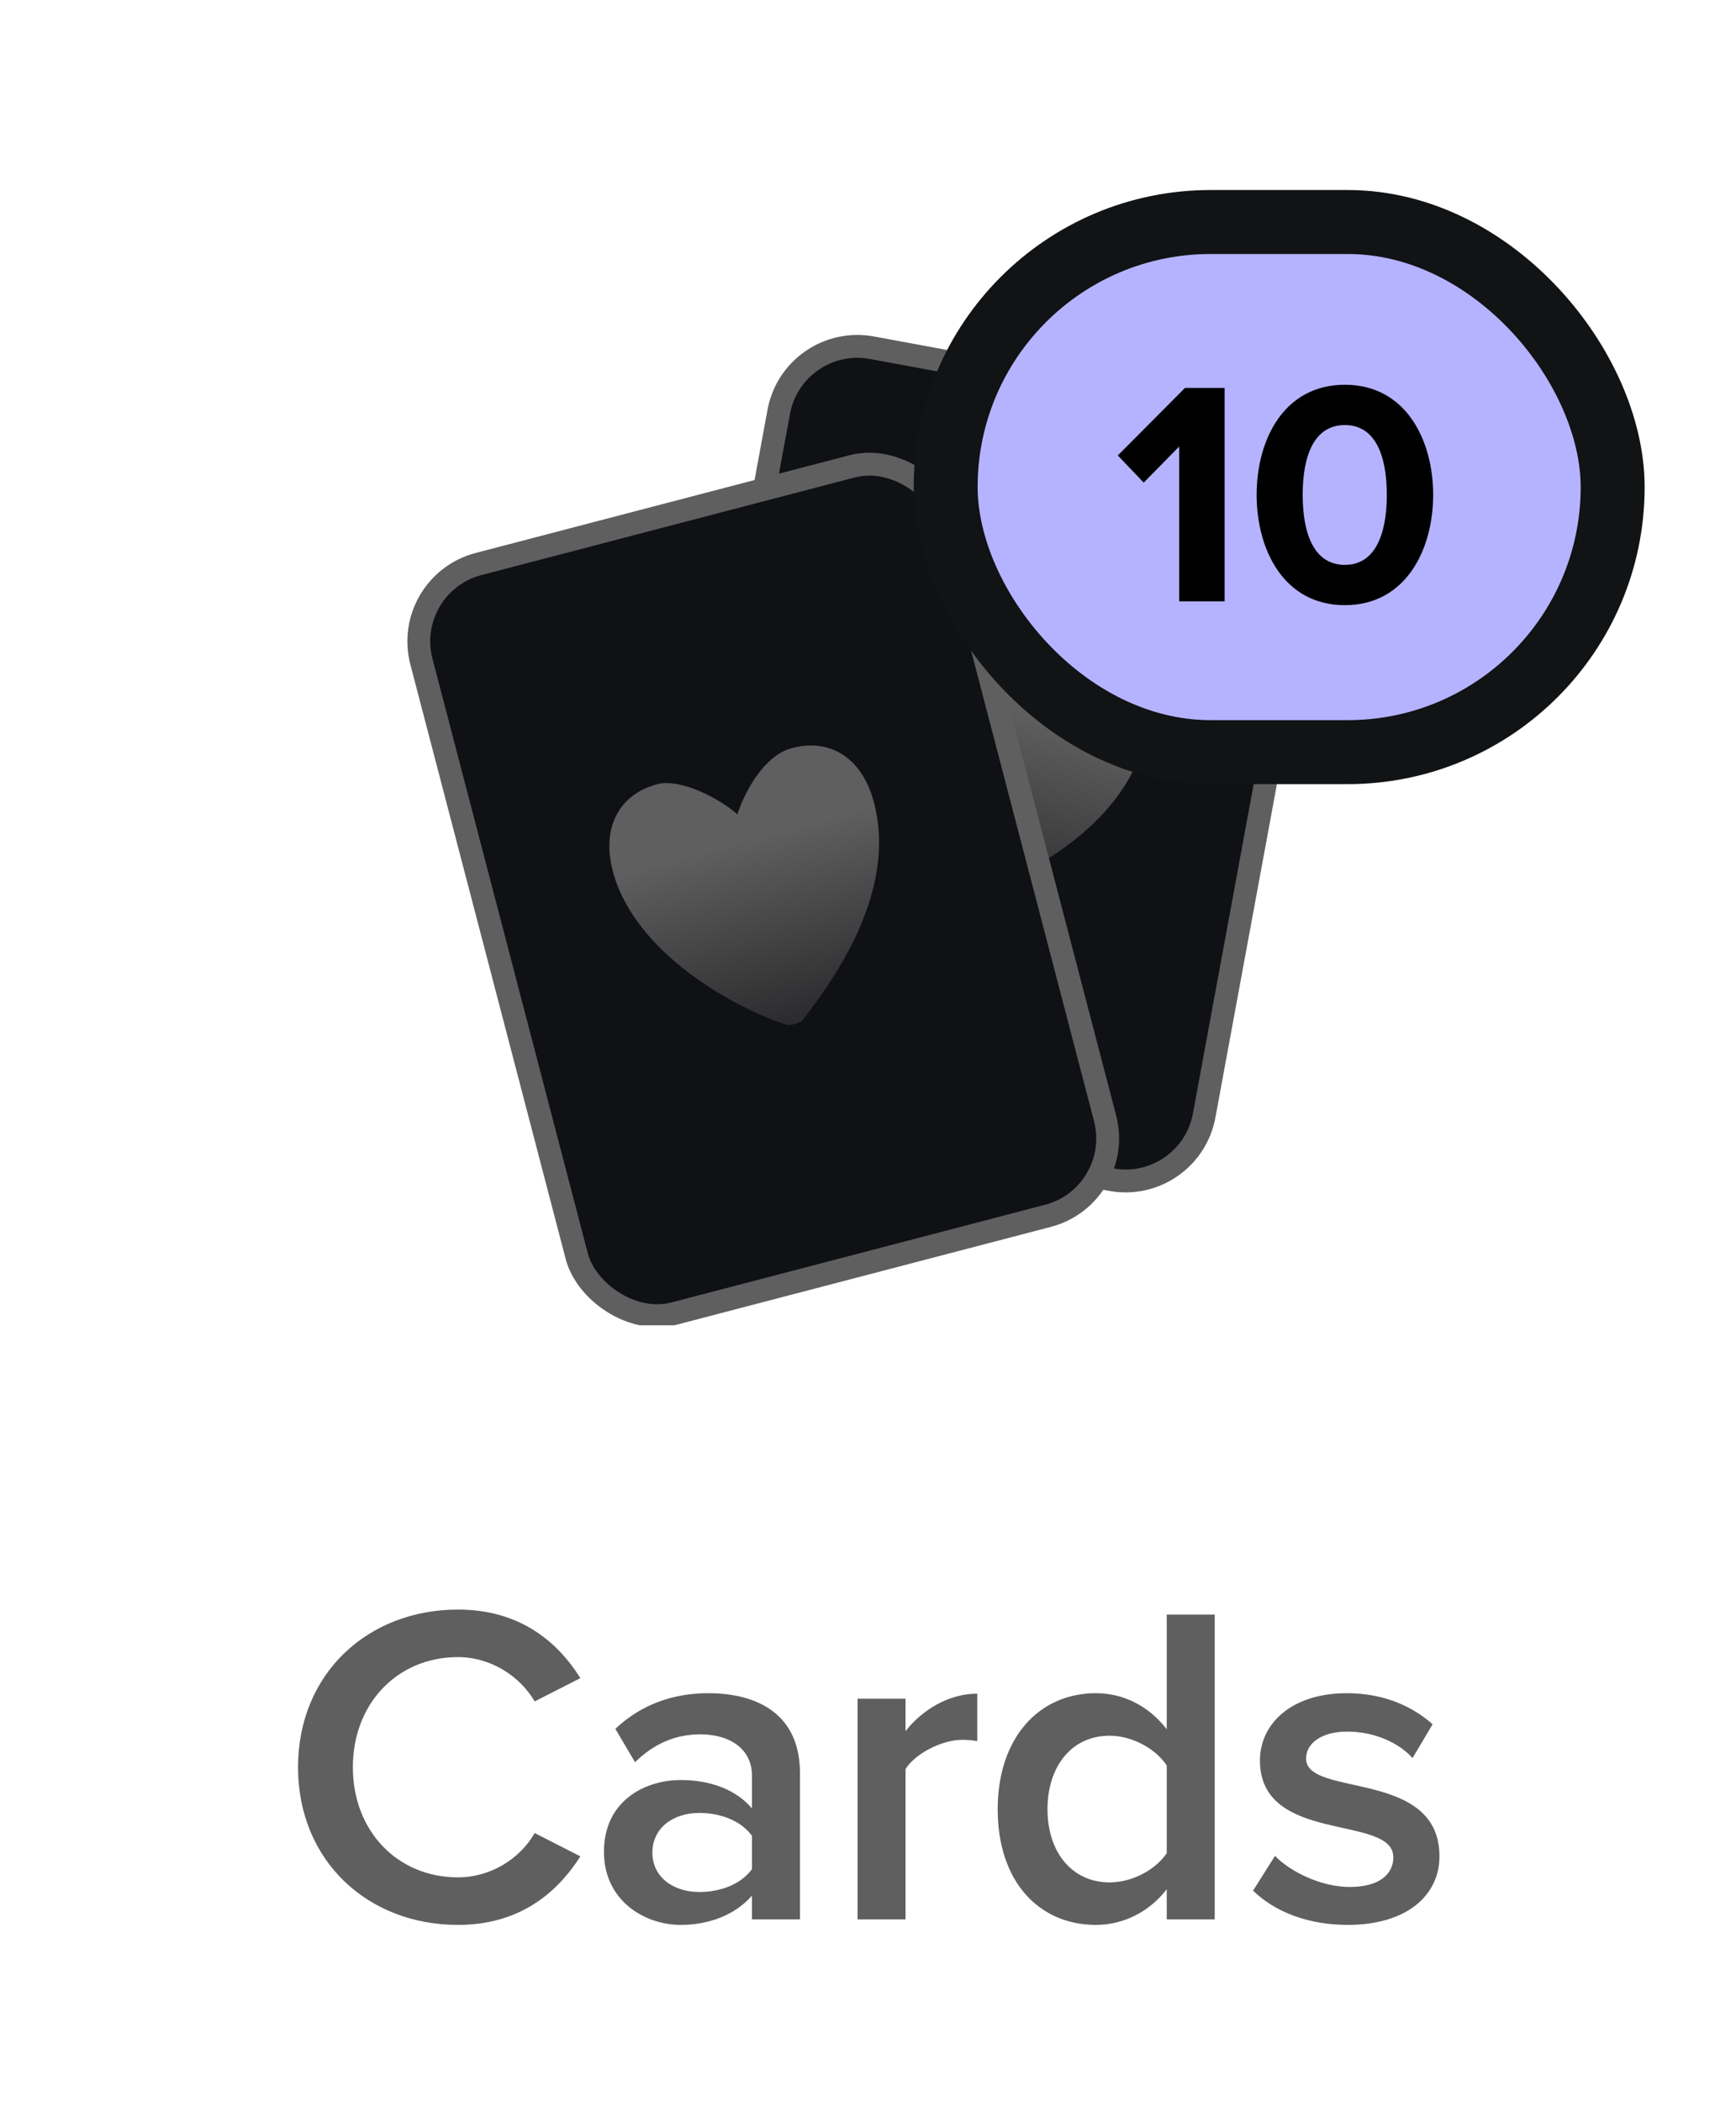 <svg width="38" height="46" viewBox="0 0 38 46" fill="none" xmlns="http://www.w3.org/2000/svg">
<g clip-path="url(#clip0_242_347)">
<rect x="17.364" y="7.291" width="11.952" height="16.951" rx="1.75" transform="rotate(10.457 17.364 7.291)" fill="#0F1115" stroke="#5F5F60" stroke-width="0.5"/>
<path d="M21.174 19.681C21.067 19.694 20.908 19.651 20.822 19.587C19.977 18.662 18.648 16.444 19.14 14.604C19.408 13.605 20.134 13.151 21.006 13.385C21.523 13.523 22.069 14.37 22.238 14.887C22.643 14.524 23.429 14.034 24.057 14.202C24.929 14.436 25.331 15.191 25.063 16.191C24.488 18.337 22.013 19.317 21.174 19.681Z" fill="url(#paint0_linear_242_347)"/>
<rect x="8.782" y="12.784" width="11.952" height="16.951" rx="1.75" transform="rotate(-14.647 8.782 12.784)" fill="#0F1115" stroke="#5F5F60" stroke-width="0.5"/>
<path d="M17.563 22.334C17.48 22.396 17.327 22.438 17.224 22.425C16.072 22.06 13.893 20.849 13.418 19.076C13.16 18.112 13.547 17.384 14.388 17.159C14.886 17.025 15.75 17.469 16.14 17.819C16.303 17.321 16.723 16.533 17.329 16.371C18.169 16.145 18.869 16.583 19.127 17.546C19.681 19.615 18.088 21.625 17.563 22.334Z" fill="url(#paint1_linear_242_347)"/>
</g>
<path d="M10.024 42.12C8.054 42.12 6.524 40.72 6.524 38.67C6.524 36.62 8.054 35.22 10.024 35.22C11.374 35.22 12.204 35.92 12.704 36.72L11.704 37.23C11.384 36.68 10.744 36.26 10.024 36.26C8.704 36.26 7.724 37.27 7.724 38.67C7.724 40.07 8.704 41.08 10.024 41.08C10.744 41.08 11.384 40.67 11.704 40.11L12.704 40.62C12.194 41.42 11.374 42.12 10.024 42.12ZM17.511 42H16.46V41.48C16.101 41.89 15.54 42.12 14.9 42.12C14.111 42.12 13.22 41.59 13.22 40.52C13.22 39.41 14.111 38.95 14.9 38.95C15.55 38.95 16.11 39.16 16.46 39.57V38.85C16.46 38.29 16 37.95 15.331 37.95C14.79 37.95 14.32 38.15 13.9 38.56L13.47 37.83C14.03 37.3 14.73 37.05 15.501 37.05C16.57 37.05 17.511 37.5 17.511 38.8V42ZM15.31 41.4C15.771 41.4 16.221 41.23 16.46 40.9V40.17C16.221 39.84 15.771 39.67 15.31 39.67C14.72 39.67 14.28 40.01 14.28 40.54C14.28 41.06 14.72 41.4 15.31 41.4ZM19.822 42H18.772V37.17H19.822V37.88C20.182 37.42 20.762 37.06 21.392 37.06V38.1C21.302 38.08 21.192 38.07 21.062 38.07C20.622 38.07 20.032 38.37 19.822 38.71V42ZM26.589 42H25.539V41.34C25.169 41.82 24.609 42.12 23.989 42.12C22.749 42.12 21.839 41.18 21.839 39.59C21.839 38.03 22.739 37.05 23.989 37.05C24.589 37.05 25.149 37.33 25.539 37.84V35.33H26.589V42ZM24.289 41.19C24.789 41.19 25.299 40.91 25.539 40.55V38.63C25.299 38.27 24.789 37.98 24.289 37.98C23.459 37.98 22.929 38.65 22.929 39.59C22.929 40.52 23.459 41.19 24.289 41.19ZM29.499 42.12C28.679 42.12 27.929 41.86 27.429 41.37L27.909 40.61C28.249 40.96 28.919 41.29 29.549 41.29C30.179 41.29 30.499 41.02 30.499 40.64C30.499 39.69 27.579 40.37 27.579 38.52C27.579 37.73 28.259 37.05 29.479 37.05C30.299 37.05 30.919 37.34 31.359 37.73L30.919 38.47C30.629 38.14 30.089 37.89 29.489 37.89C28.939 37.89 28.589 38.14 28.589 38.48C28.589 39.34 31.509 38.7 31.509 40.62C31.509 41.47 30.799 42.12 29.499 42.12Z" fill="#5F5F60"/>
<rect x="20.7" y="4.858" width="14.6" height="11.6" rx="5.8" fill="#B5B3FF"/>
<rect x="20.7" y="4.858" width="14.6" height="11.6" rx="5.8" stroke="#111315" stroke-width="1.4"/>
<path d="M26.806 13.158H25.812V9.77L25.035 10.561L24.468 9.966L25.938 8.489H26.806V13.158ZM29.439 13.242C28.102 13.242 27.507 12.031 27.507 10.827C27.507 9.623 28.102 8.419 29.439 8.419C30.769 8.419 31.371 9.623 31.371 10.827C31.371 12.031 30.769 13.242 29.439 13.242ZM29.439 12.36C30.104 12.36 30.356 11.688 30.356 10.827C30.356 9.966 30.104 9.301 29.439 9.301C28.767 9.301 28.515 9.966 28.515 10.827C28.515 11.688 28.767 12.36 29.439 12.36Z" fill="black"/>
<defs>
<linearGradient id="paint0_linear_242_347" x1="22.086" y1="15.454" x2="20.961" y2="19.655" gradientUnits="userSpaceOnUse">
<stop offset="0.002" stop-color="#5F5F60"/>
<stop offset="1" stop-color="#2B2B2D"/>
</linearGradient>
<linearGradient id="paint1_linear_242_347" x1="16.287" y1="18.366" x2="17.372" y2="22.415" gradientUnits="userSpaceOnUse">
<stop offset="0.002" stop-color="#5F5F60"/>
<stop offset="1" stop-color="#2B2B2D"/>
</linearGradient>
<clipPath id="clip0_242_347">
<rect width="21.998" height="22" fill="white" transform="translate(8 7)"/>
</clipPath>
</defs>
</svg>
